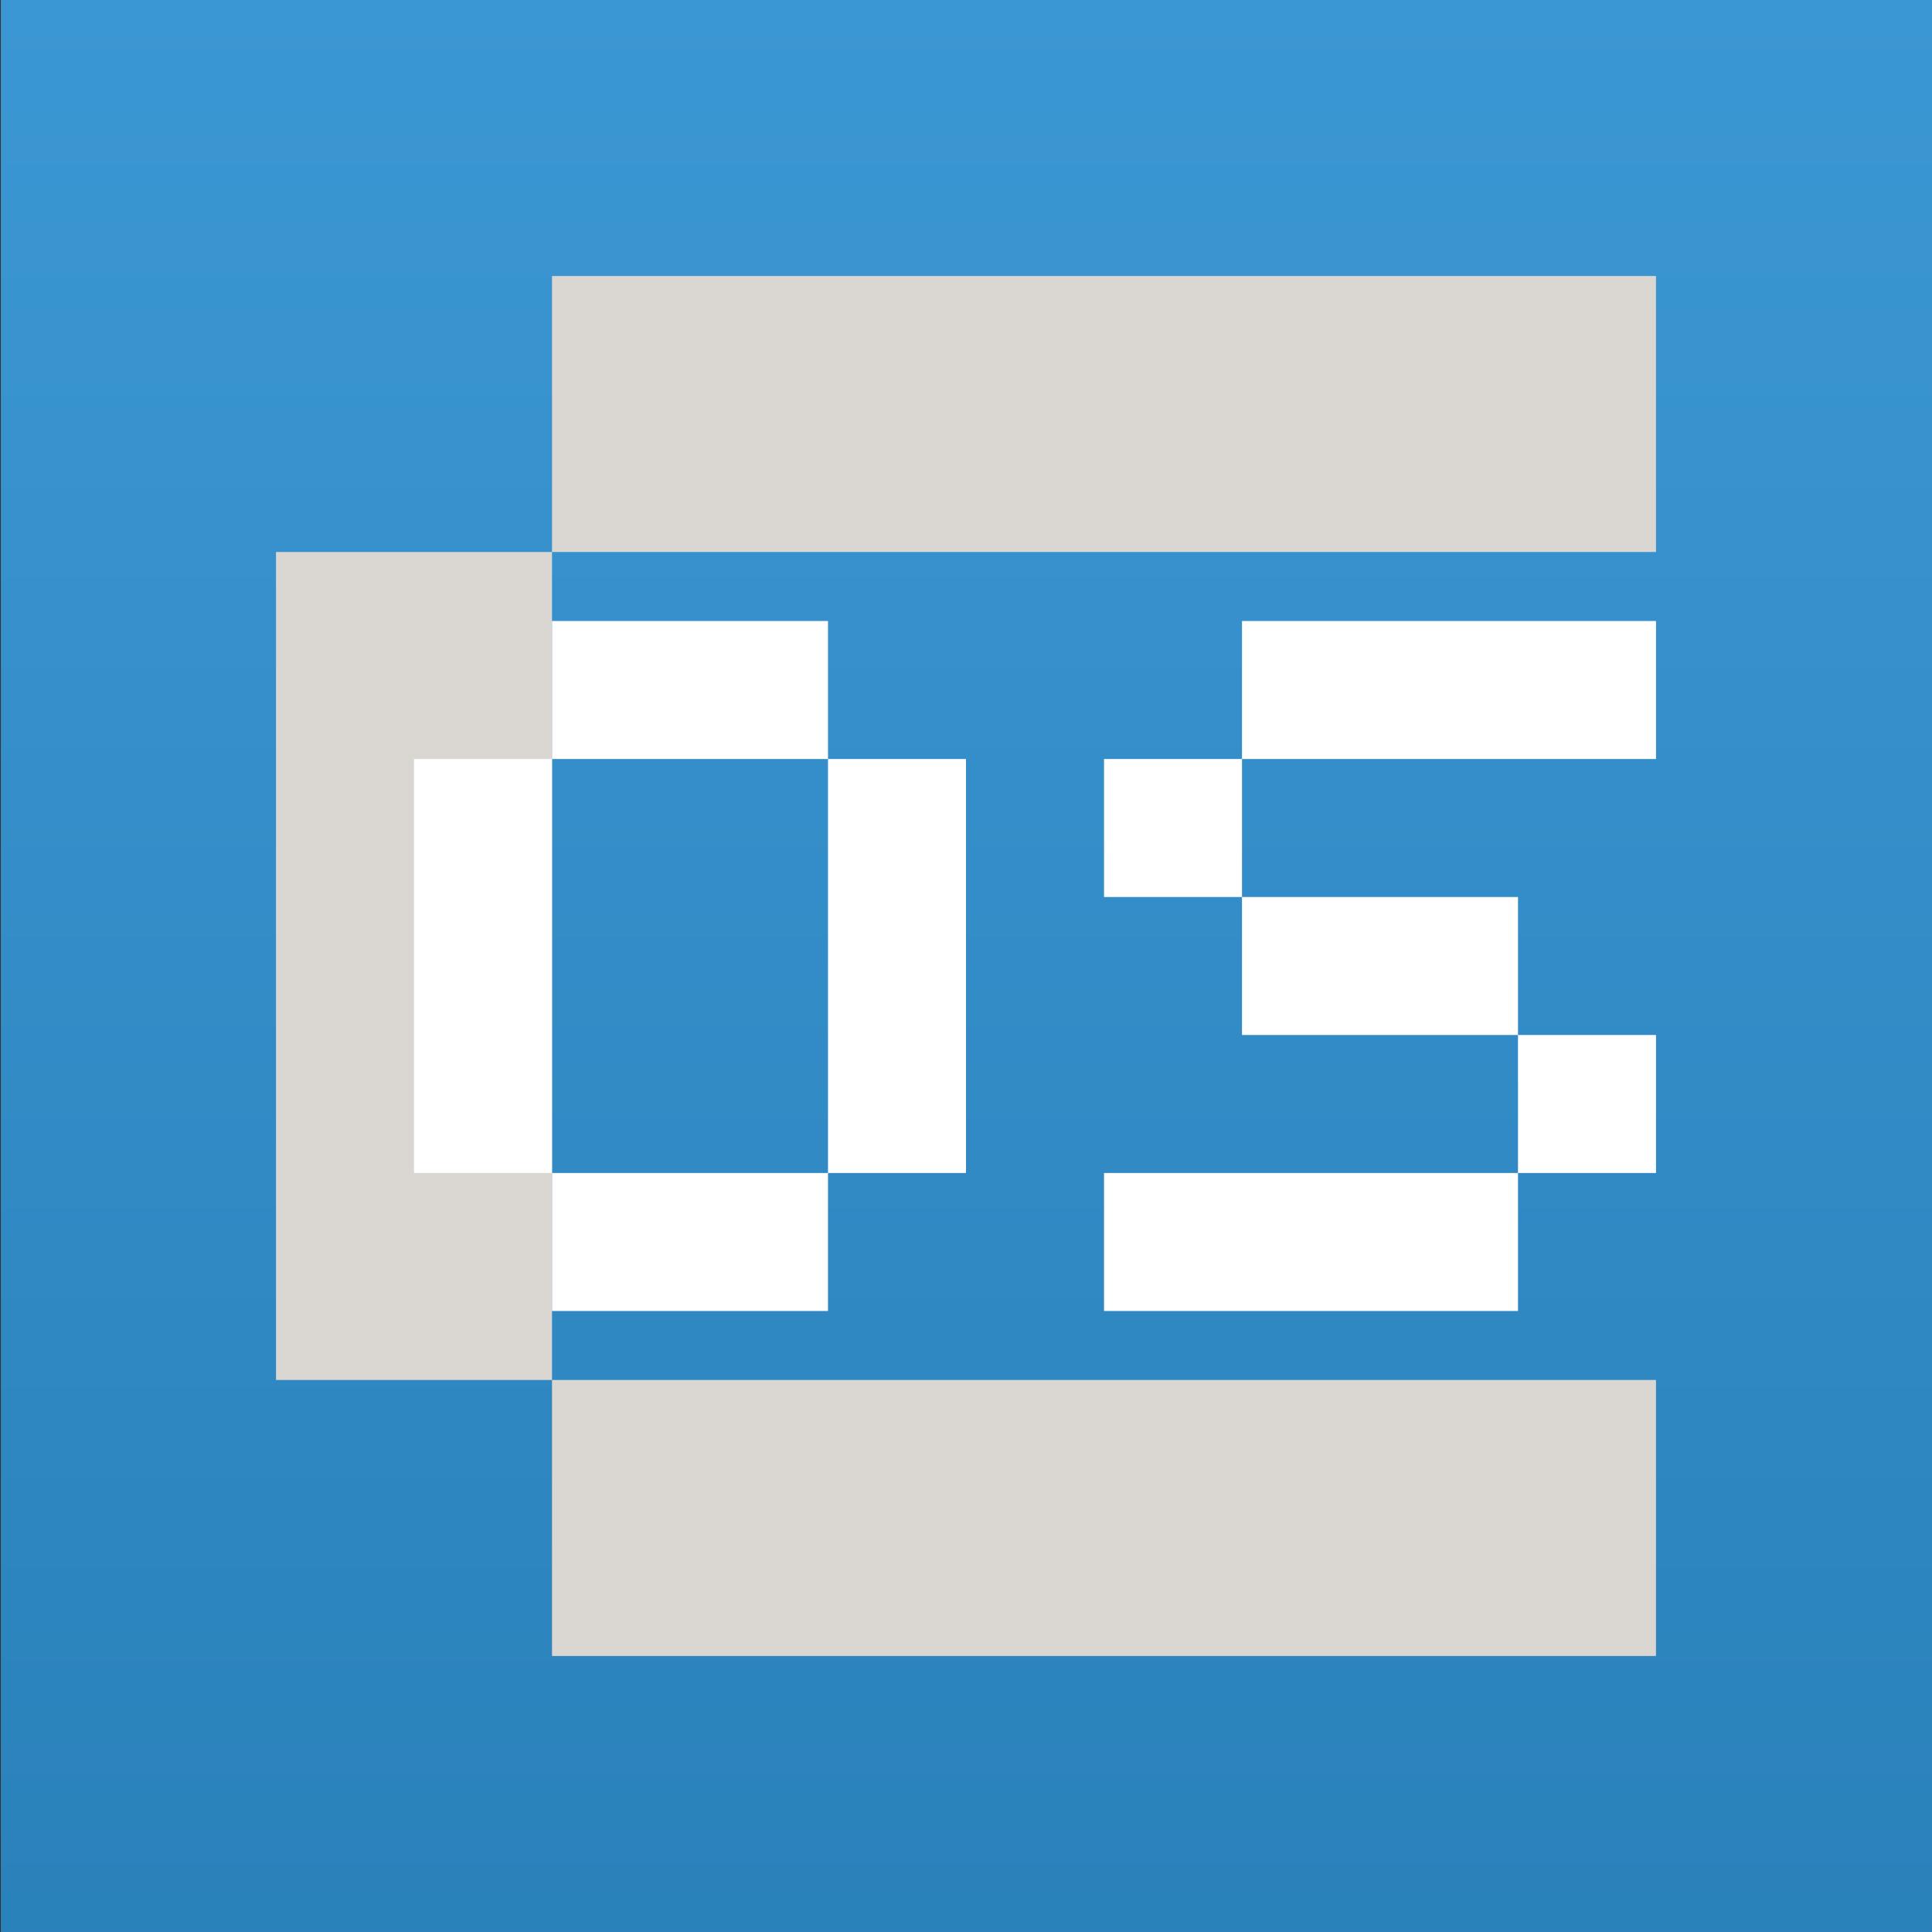 <?xml version="1.0" encoding="UTF-8" standalone="no"?>
<svg width="100px" height="100px" viewBox="0 0 100 100" version="1.1" xmlns="http://www.w3.org/2000/svg" xmlns:xlink="http://www.w3.org/1999/xlink" xmlns:sketch="http://www.bohemiancoding.com/sketch/ns">
    <rect x="0" y="0" width="100" height="100" fill="#333333" stroke="none"/>
    <!-- Generator: Sketch 3.0.1 (7597) - http://www.bohemiancoding.com/sketch -->
    <title>coslogo</title>
    <description>Created with Sketch.</description>
    <defs>
        <linearGradient x1="50%" y1="106.345%" x2="50%" y2="0%" id="linearGradient-1">
            <stop stop-color="#2980B9" offset="0%"></stop>
            <stop stop-color="#3B97D3" offset="100%"></stop>
        </linearGradient>
    </defs>
    <g id="Page-1" stroke="none" stroke-width="1" fill="none" fill-rule="evenodd" sketch:type="MSPage">
        <g id="coslogo" sketch:type="MSArtboardGroup">
            <g id="Imported-Layers" sketch:type="MSLayerGroup">
                <path d="M0.043,-0.001 L100,-0.001 L100,100 L0.043,100 L0.043,-0.001 Z" id="Fill-1" fill="url(#linearGradient-1)" sketch:type="MSShapeGroup"></path>
                <path d="M14.286,28.571 L28.572,28.571 L28.572,14.286 L85.714,14.286 L85.714,28.571 L28.572,28.571 L28.572,71.428 L85.714,71.428 L85.714,85.714 L28.572,85.714 L28.572,71.428 L14.286,71.428 L14.286,28.571" id="Fill-3" fill="#DAD6D1" sketch:type="MSShapeGroup"></path>
                <path d="M21.429,39.286 L28.572,39.286 L28.572,32.143 L42.857,32.143 L42.857,39.286 L50,39.286 L50,60.714 L42.857,60.714 L42.857,67.857 L28.572,67.857 L28.572,60.714 L21.429,60.714 L21.429,39.286 L21.429,39.286 Z M28.572,60.714 L42.857,60.714 L42.857,39.286 L28.572,39.286 L28.572,60.714 Z" id="Fill-4" fill="#FFFFFF" sketch:type="MSShapeGroup"></path>
                <path d="M57.144,39.286 L64.286,39.286 L64.286,32.143 L85.714,32.143 L85.714,39.286 L64.286,39.286 L64.286,46.429 L78.571,46.429 L78.571,53.571 L85.714,53.571 L85.714,60.714 L78.571,60.714 L78.571,67.857 L57.144,67.857 L57.144,60.714 L78.571,60.714 L78.571,53.571 L64.286,53.571 L64.286,46.429 L57.144,46.429 L57.144,39.286" id="Fill-5" fill="#FFFFFF" sketch:type="MSShapeGroup"></path>
            </g>
        </g>
    </g>
</svg>